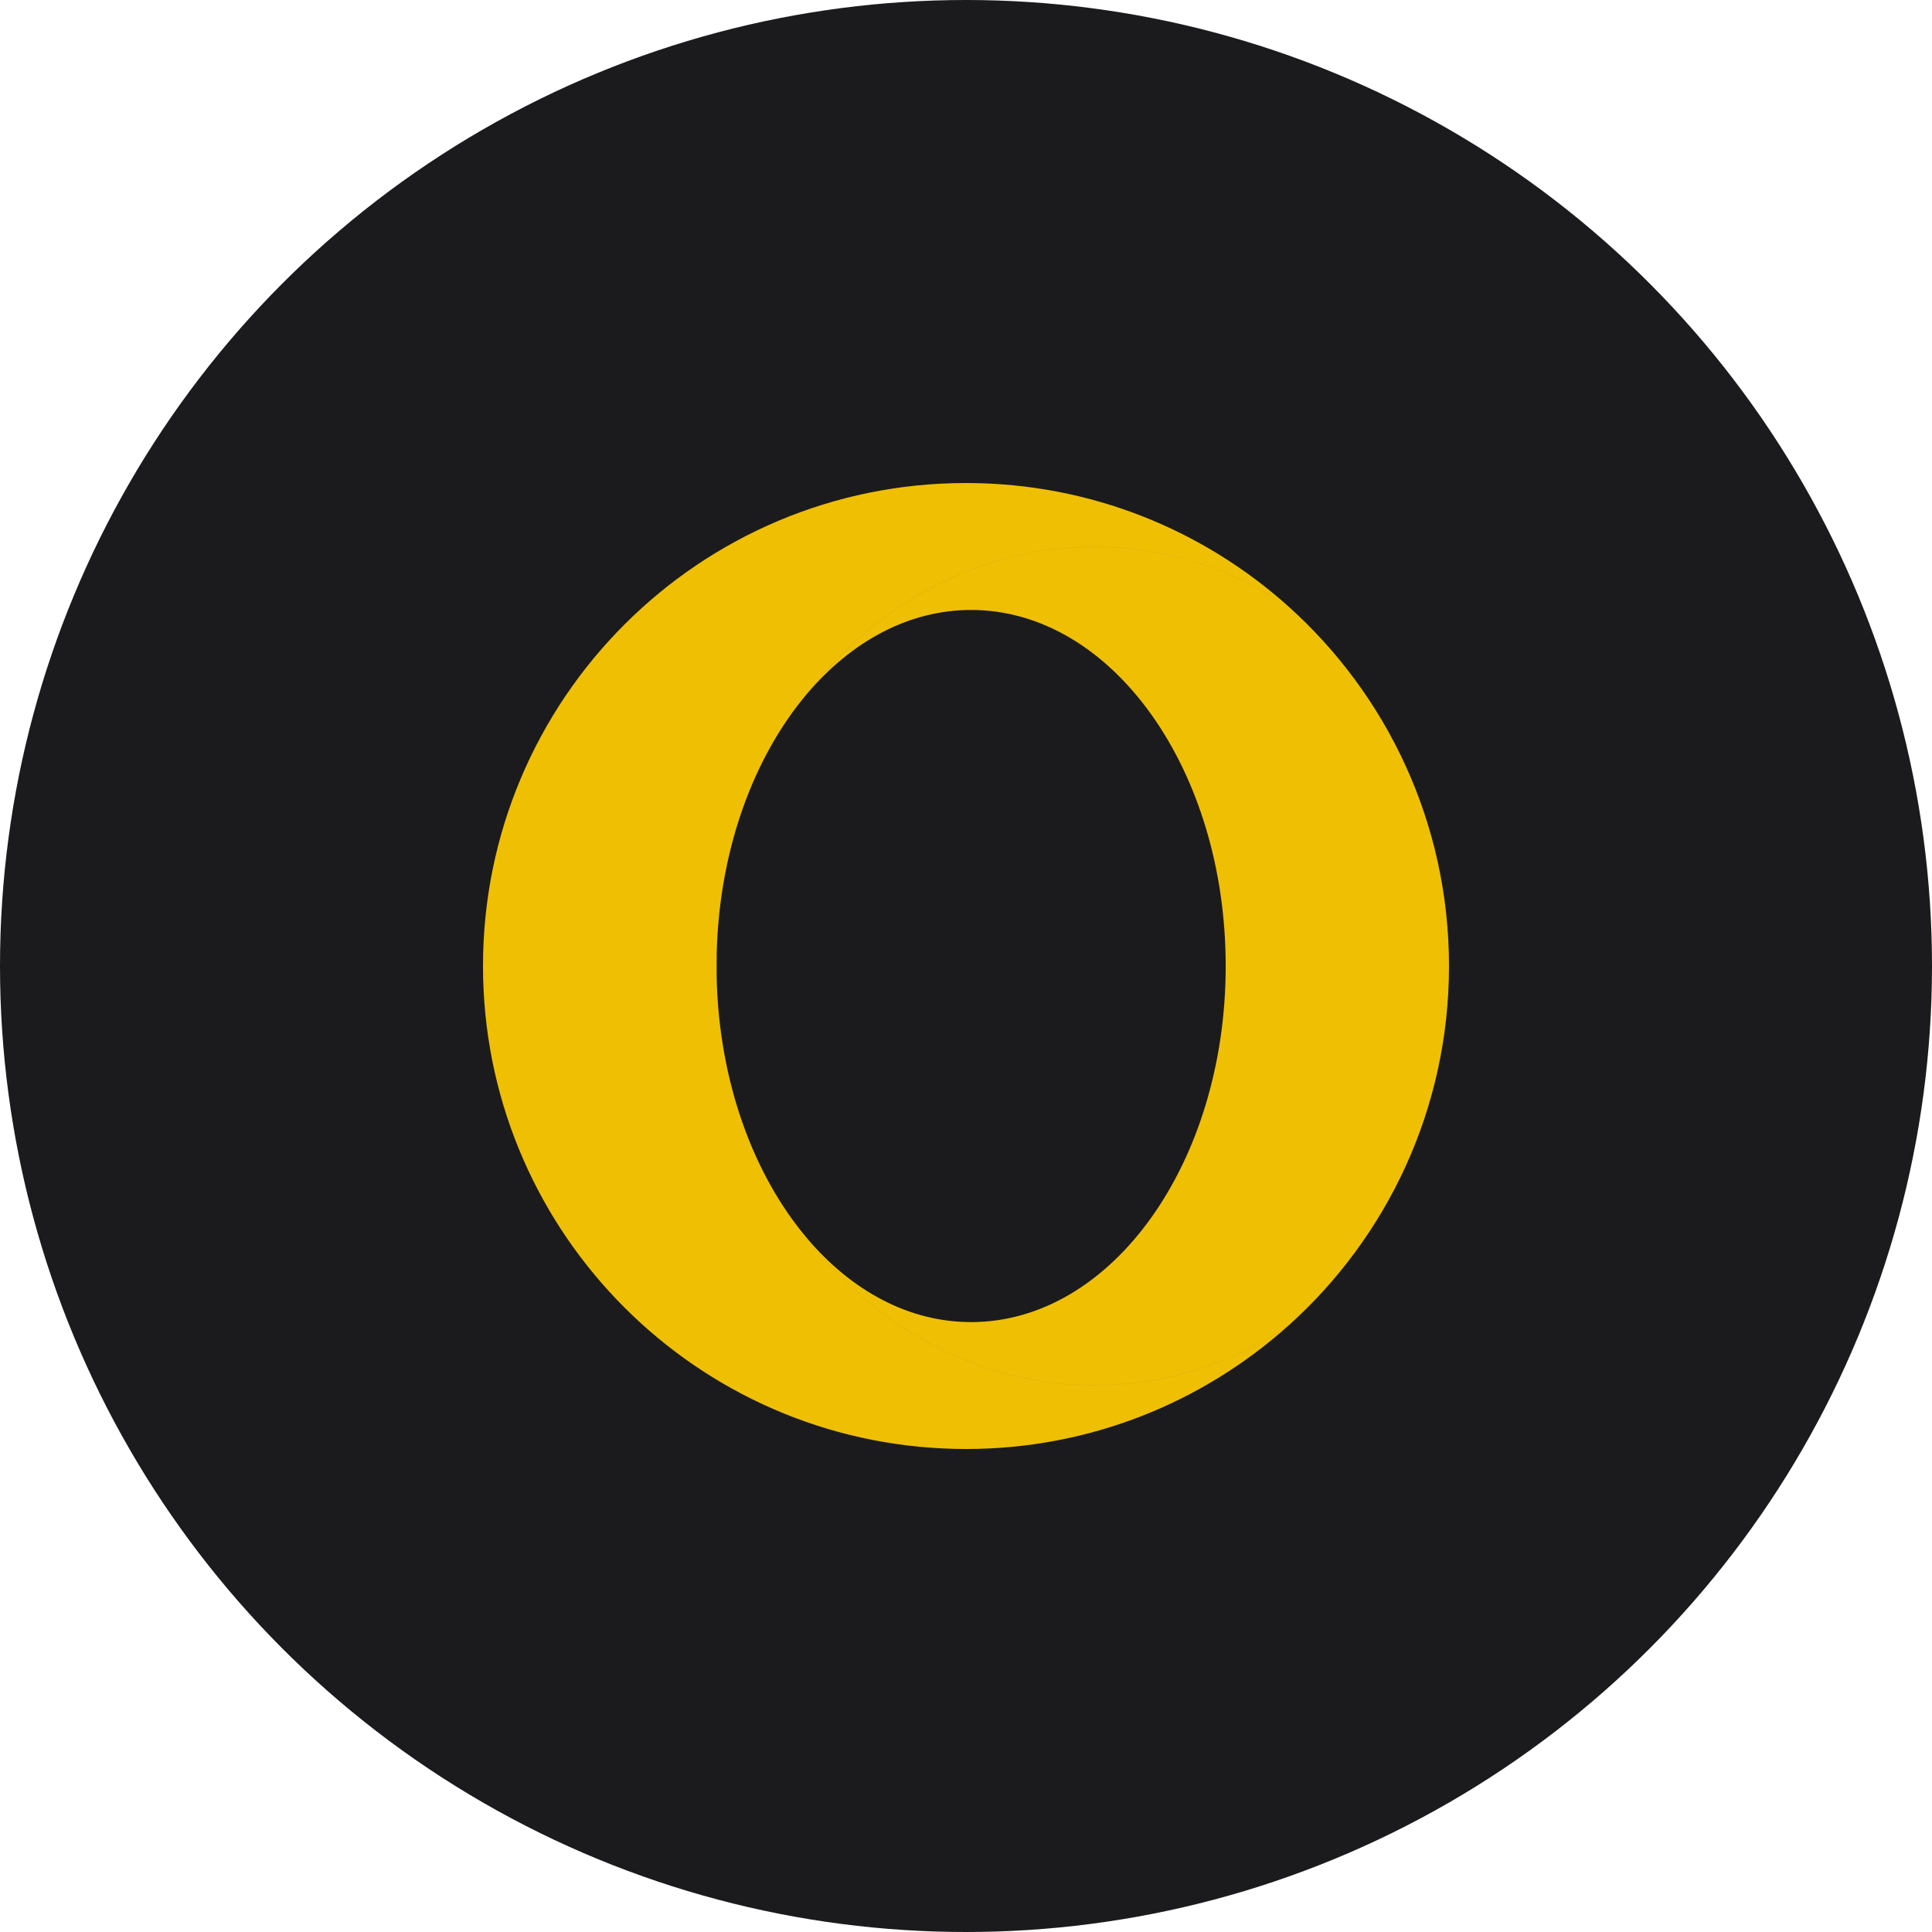 <?xml version="1.0" encoding="UTF-8" standalone="no"?><!-- Generator: Gravit.io --><svg xmlns="http://www.w3.org/2000/svg" xmlns:xlink="http://www.w3.org/1999/xlink" style="isolation:isolate" viewBox="0 0 512 512" width="512pt" height="512pt"><defs><clipPath id="_clipPath_JCOtQ9dfLGil8acesEUwehDaorrX2H3v"><rect width="512" height="512"/></clipPath></defs><g clip-path="url(#_clipPath_JCOtQ9dfLGil8acesEUwehDaorrX2H3v)"><circle vector-effect="non-scaling-stroke" cx="256" cy="256" r="256" fill="rgb(27,27,29)" /><path d=" M 255.998 128.005 C 185.307 128.005 128 185.312 128 256.003 C 128 324.648 182.042 380.672 249.902 383.851 C 251.927 383.947 253.955 384.001 255.999 384.001 C 288.77 384.001 318.657 371.678 341.302 351.427 C 326.299 361.377 308.757 367.103 290.01 367.103 C 259.529 367.103 232.23 351.981 213.869 328.135 C 199.716 311.428 190.549 286.731 189.924 259.015 L 189.924 252.988 C 190.548 225.273 199.715 200.571 213.866 183.868 C 232.229 160.022 259.527 144.901 290.007 144.901 C 308.758 144.901 326.303 150.626 341.308 160.583 C 318.773 140.424 289.068 128.127 256.479 128.006 C 256.316 128.006 256.157 127.999 255.995 127.999 L 255.998 128.005 Z  M 213.868 183.876 C 225.614 170.009 240.783 161.647 257.357 161.647 C 294.621 161.647 324.823 203.895 324.823 256.008 C 324.823 308.122 294.618 350.37 257.357 350.37 C 240.783 350.37 225.614 342.011 213.871 328.144 C 232.23 351.99 259.527 367.112 290.012 367.112 C 308.76 367.112 326.301 361.387 341.304 351.436 C 367.503 327.998 384 293.931 384 256.009 C 384 218.092 367.506 184.027 341.313 160.591 C 326.306 150.635 308.762 144.909 290.012 144.909 C 259.53 144.909 232.231 160.031 213.871 183.877" fill-rule="evenodd" fill="rgb(239,191,4)"/></g></svg>